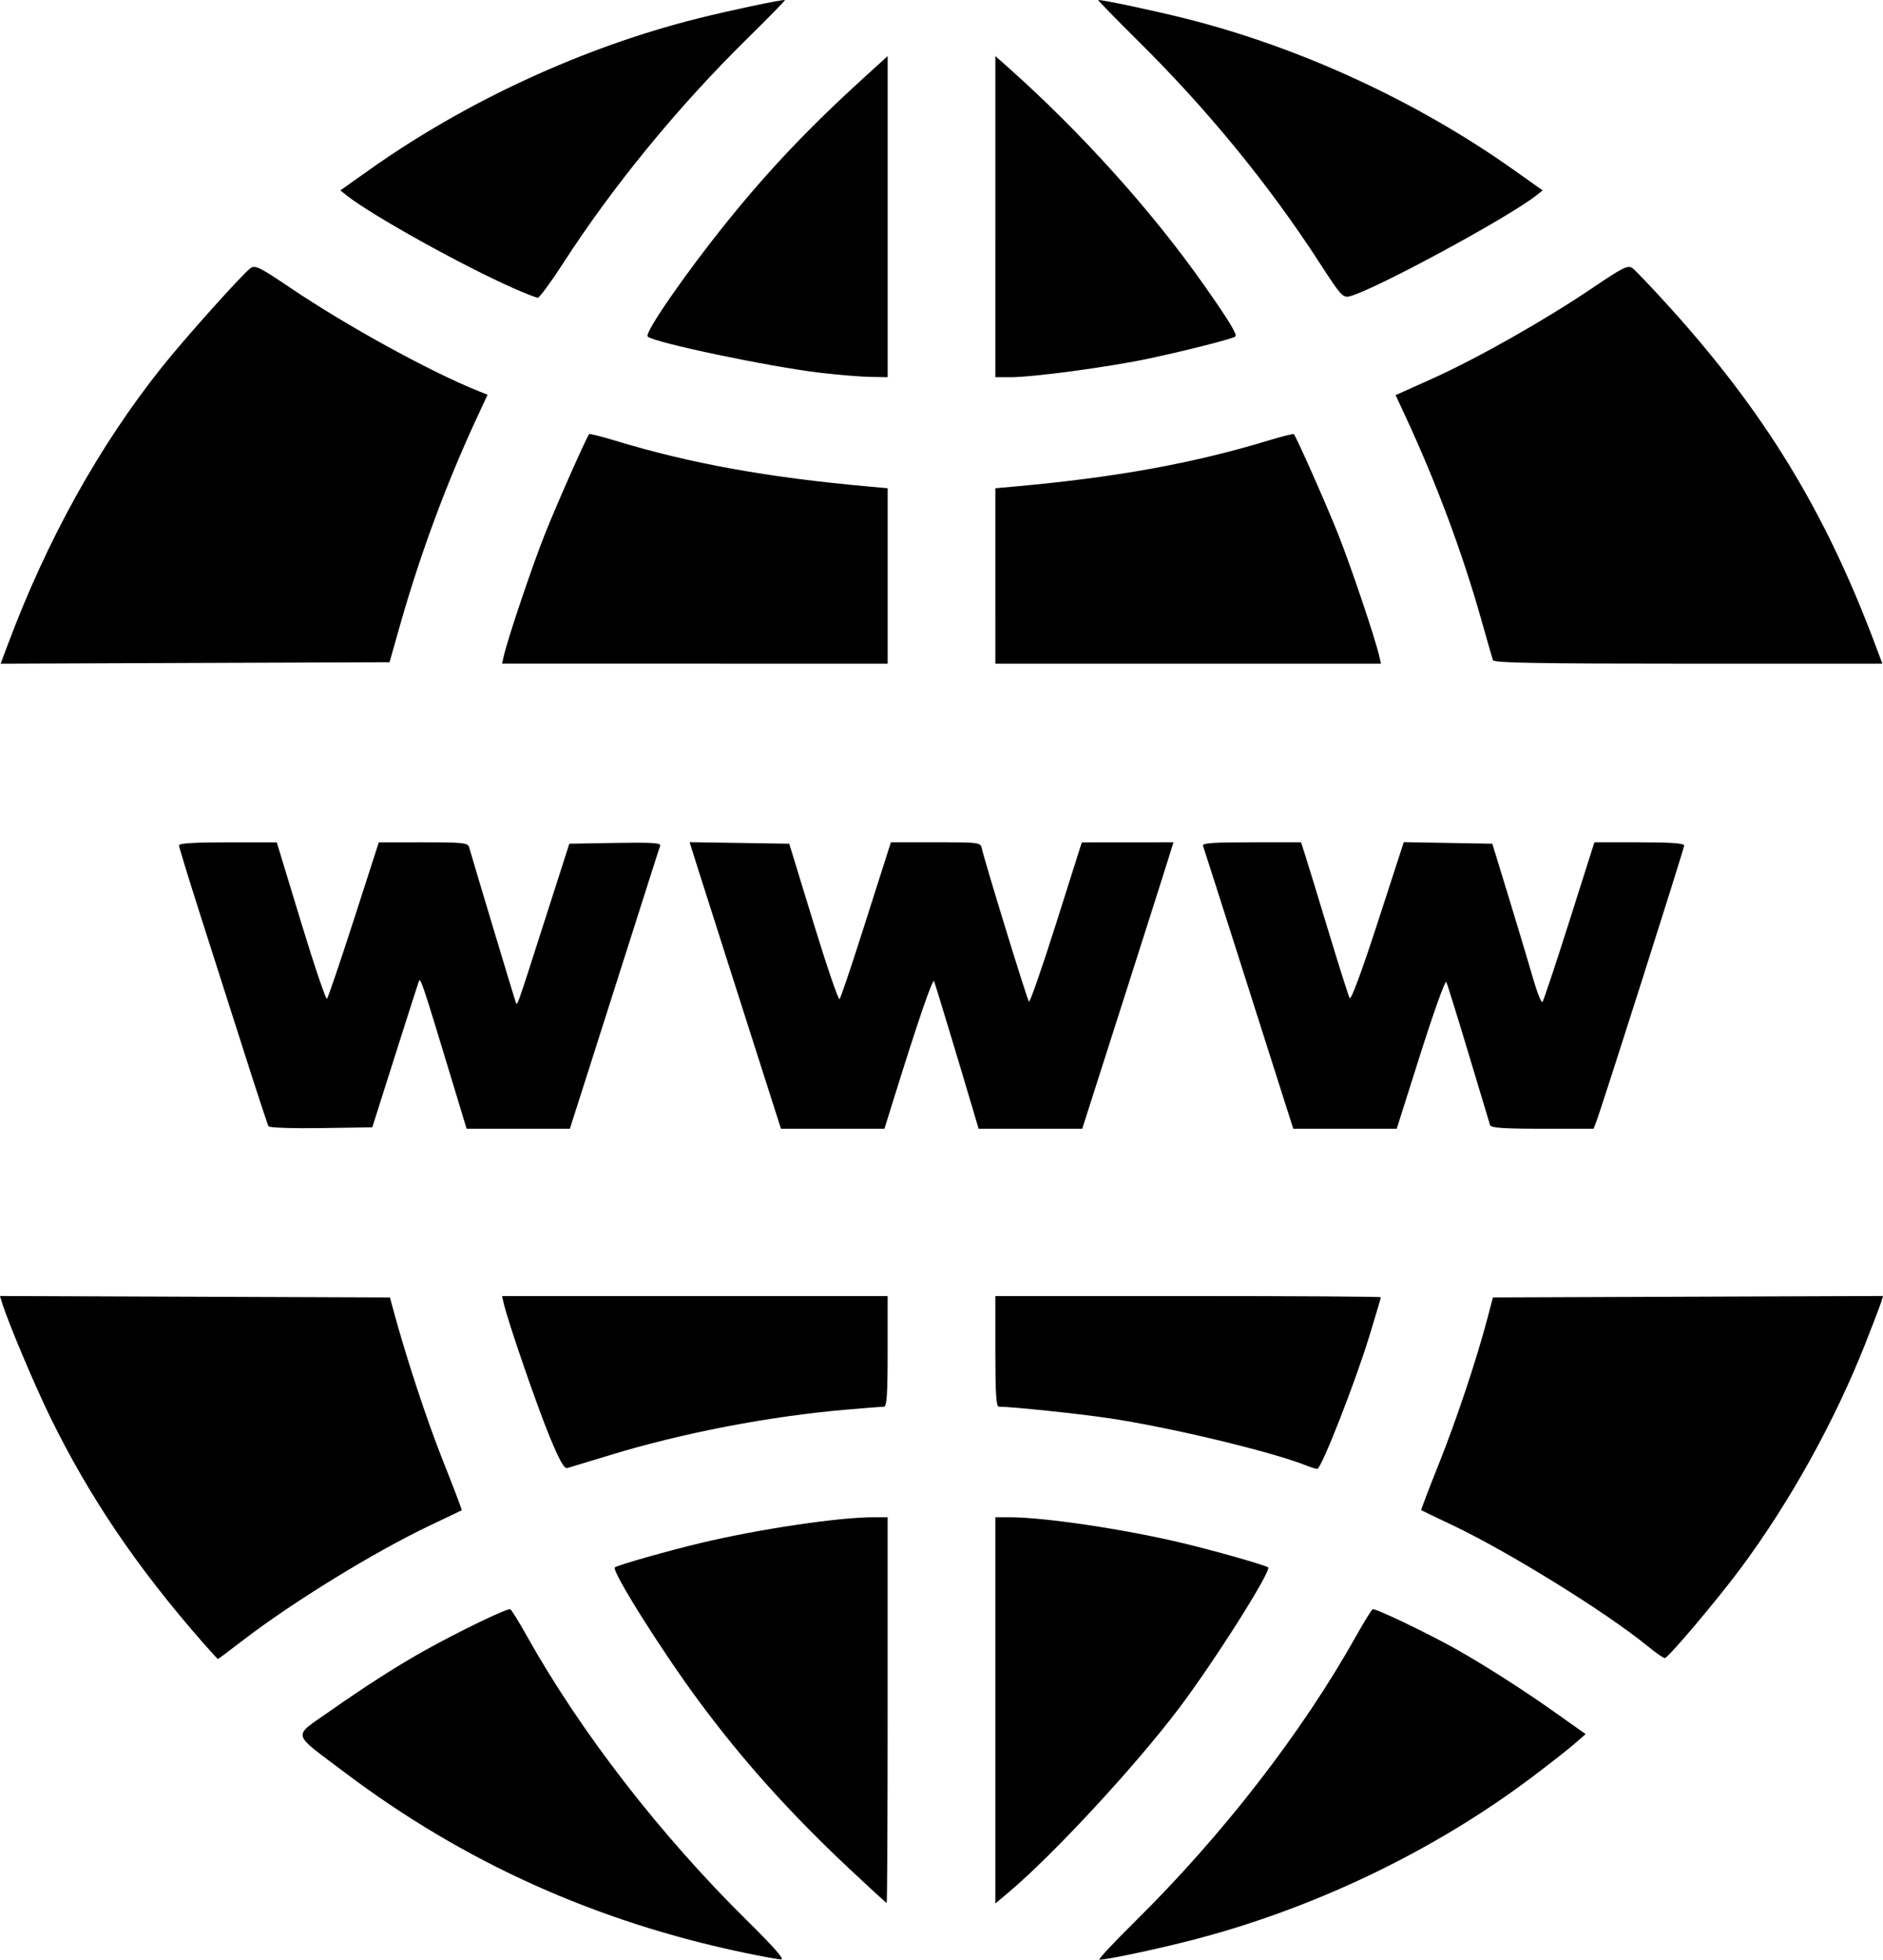 <?xml version="1.0" encoding="UTF-8" standalone="no"?>
<!-- Created with Inkscape (http://www.inkscape.org/) -->

<svg
   width="175.757mm"
   height="182.827mm"
   viewBox="0 0 175.757 182.827"
   version="1.1"
   id="svg1"
   xmlns="http://www.w3.org/2000/svg"
   xmlns:svg="http://www.w3.org/2000/svg">
  <defs
     id="defs1" />
  <g
     id="layer1"
     transform="translate(-19.057,-63.001)">
    <path
       style="fill:#000000"
       d="m 88.547,245.185 c -13.899,-2.905 -26.23,-8.465 -37.31,-16.822 -5.061,-3.817 -4.919,-3.239 -1.4,-5.713 3.32,-2.333 6.369,-4.281 8.944,-5.712 3.257,-1.809 7.688,-3.941 7.909,-3.804 0.122,0.075 0.803,1.176 1.514,2.446 5.066,9.05 12.494,18.637 20.722,26.742 2.388,2.352 3.389,3.5 3.045,3.488 -0.283,-0.01 -1.823,-0.291 -3.424,-0.626 z m 36.397,-2.863 c 8.227,-8.106 15.656,-17.692 20.722,-26.742 0.711,-1.27 1.392,-2.37 1.515,-2.446 0.208,-0.129 5.261,2.294 7.909,3.793 2.651,1.5 6.115,3.715 8.961,5.728 l 3.008,2.128 -1.023,0.893 c -0.563,0.491 -2.345,1.888 -3.959,3.105 -9.235,6.959 -20.557,12.367 -31.989,15.28 -3.37,0.859 -7.698,1.768 -8.414,1.768 -0.157,0 1.315,-1.578 3.272,-3.506 z m -26.664,-5.027 c -5.518,-5.186 -9.837,-9.993 -13.924,-15.498 -3.525,-4.747 -8.299,-12.342 -7.904,-12.574 0.447,-0.262 5.029,-1.559 8.034,-2.275 5.422,-1.291 12.838,-2.396 16.089,-2.396 h 1.333 v 17.992 c 0,9.895 -0.04,17.992 -0.09,17.992 -0.049,0 -1.642,-1.459 -3.538,-3.241 z m 13.682,-14.726 v -18.016 h 1.333 c 3.251,0 10.667,1.104 16.089,2.396 3.005,0.716 7.586,2.013 8.034,2.275 0.395,0.231 -4.996,8.754 -8.328,13.165 -4.062,5.378 -11.724,13.652 -15.871,17.14 l -1.257,1.057 z m -73.951,-6.301 c -6.156,-7.015 -10.624,-13.613 -14.278,-21.085 -1.481,-3.027 -3.964,-8.924 -4.495,-10.674 l -0.181,-0.597 18.199,0.068 18.199,0.068 0.249,0.926 c 1.2,4.47 3.159,10.442 4.681,14.267 1.009,2.535 1.805,4.63 1.769,4.656 -0.036,0.025 -1.328,0.644 -2.871,1.375 -5.243,2.483 -12.942,7.209 -17.637,10.825 -1.203,0.927 -2.215,1.683 -2.249,1.681 -0.034,-0.002 -0.657,-0.682 -1.385,-1.511 z m 134.805,0.286 c -3.835,-3.136 -12.982,-8.797 -18.228,-11.282 -1.544,-0.731 -2.837,-1.352 -2.875,-1.379 -0.037,-0.027 0.699,-1.962 1.636,-4.299 1.647,-4.107 3.566,-9.863 4.568,-13.695 l 0.484,-1.852 18.206,-0.068 18.206,-0.068 -0.181,0.597 c -0.1,0.328 -0.77,2.085 -1.49,3.904 -2.867,7.244 -7.047,14.764 -11.633,20.931 -2.177,2.927 -6.677,8.254 -7.056,8.352 -0.1,0.026 -0.836,-0.489 -1.637,-1.143 z M 70.329,196.956 c -1.168,-2.836 -3.819,-10.531 -4.242,-12.313 l -0.173,-0.728 h 17.997 17.997 v 5.159 c 0,3.95 -0.078,5.16 -0.331,5.162 -0.182,10e-4 -1.759,0.125 -3.506,0.275 -7.211,0.619 -15.318,2.177 -22.093,4.249 -1.965,0.601 -3.75,1.142 -3.969,1.203 -0.291,0.082 -0.738,-0.718 -1.681,-3.008 z m 70.737,2.799 c -3.243,-1.307 -12.883,-3.618 -18.583,-4.455 -2.906,-0.427 -8.903,-1.052 -10.19,-1.063 -0.253,-0.002 -0.331,-1.212 -0.331,-5.162 v -5.159 h 17.992 c 9.895,0 17.992,0.051 17.992,0.113 0,0.062 -0.486,1.699 -1.08,3.638 -1.353,4.413 -4.487,12.395 -4.859,12.372 -0.153,-0.009 -0.576,-0.137 -0.94,-0.283 z M 44.122,168.081 c -0.08,-0.13 -1.11,-3.258 -2.288,-6.951 -1.178,-3.694 -3.027,-9.476 -4.107,-12.851 -1.08,-3.374 -1.964,-6.262 -1.964,-6.416 0,-0.187 1.519,-0.28 4.564,-0.278 l 4.564,0.003 2.249,7.389 c 1.237,4.064 2.333,7.306 2.436,7.205 0.103,-0.101 1.234,-3.427 2.514,-7.391 l 2.326,-7.207 4.149,-5.7e-4 c 3.726,-5.1e-4 4.163,0.047 4.28,0.462 0.368,1.302 4.192,14.013 4.318,14.354 0.187,0.506 -0.037,1.12 2.743,-7.541 l 2.293,-7.144 4.302,-0.073 c 3.4,-0.058 4.276,-0.002 4.178,0.265 -0.069,0.186 -0.312,0.933 -0.542,1.66 -0.521,1.651 -3.809,11.969 -6.134,19.248 l -1.754,5.49 h -4.82 -4.82 l -1.422,-4.696 c -2.67,-8.815 -2.885,-9.459 -3.033,-9.062 -0.081,0.218 -1.092,3.373 -2.247,7.011 l -2.099,6.615 -4.77,0.072 c -2.624,0.04 -4.836,-0.034 -4.916,-0.164 z m 44.17,-11.219 c -2.013,-6.294 -3.932,-12.309 -4.264,-13.367 l -0.603,-1.924 4.65,0.072 4.65,0.072 2.252,7.353 c 1.239,4.044 2.338,7.259 2.444,7.144 0.105,-0.115 1.046,-2.888 2.09,-6.163 1.044,-3.274 2.08,-6.519 2.301,-7.21 l 0.403,-1.257 h 4.181 c 4.121,0 4.183,0.009 4.311,0.595 0.271,1.245 4.225,14.098 4.389,14.27 0.095,0.099 1.244,-3.203 2.554,-7.339 l 2.381,-7.52 4.279,-0.003 4.279,-0.003 -0.598,1.918 c -0.329,1.055 -2.245,7.068 -4.258,13.361 l -3.66,11.443 h -4.838 -4.838 l -0.566,-1.918 c -1.061,-3.597 -3.435,-11.442 -3.582,-11.84 -0.127,-0.344 -1.494,3.652 -3.959,11.576 l -0.679,2.183 h -4.83 -4.83 z m 50.696,8.996 c -0.429,-1.346 -2.297,-7.21 -4.15,-13.031 -1.853,-5.821 -3.425,-10.732 -3.493,-10.914 -0.096,-0.257 0.914,-0.331 4.514,-0.331 h 4.637 l 0.404,1.257 c 0.222,0.691 1.197,3.876 2.165,7.078 0.969,3.201 1.853,5.988 1.966,6.193 0.129,0.234 1.106,-2.398 2.63,-7.084 l 2.425,-7.457 4.131,0.073 4.131,0.073 1.54,5.027 c 0.847,2.765 1.858,6.134 2.247,7.488 0.389,1.353 0.79,2.365 0.893,2.249 0.102,-0.116 1.235,-3.516 2.517,-7.554 l 2.331,-7.342 h 4.19 c 2.936,0 4.19,0.089 4.19,0.299 0,0.282 -7.643,24.291 -8.195,25.743 l -0.259,0.681 h -4.777 c -3.588,0 -4.804,-0.082 -4.885,-0.331 -0.059,-0.182 -0.965,-3.188 -2.012,-6.681 -1.047,-3.493 -1.983,-6.5 -2.079,-6.684 -0.096,-0.183 -1.175,2.823 -2.399,6.681 l -2.224,7.014 h -4.829 -4.829 z M 19.787,123.129 c 3.68,-9.81 8.519,-18.52 14.37,-25.865 2.148,-2.696 7.576,-8.753 8.298,-9.258 0.415,-0.291 0.893,-0.052 3.706,1.849 5.238,3.541 13.099,7.854 17.564,9.636 l 0.842,0.336 -0.942,2.026 c -2.891,6.216 -5.325,12.775 -7.232,19.488 l -0.977,3.44 -18.149,0.068 -18.15,0.068 z m 46.297,1.057 c 0.394,-1.701 2.651,-8.385 3.851,-11.402 1.062,-2.67 3.8,-8.851 4.111,-9.278 0.043,-0.06 1.121,0.208 2.396,0.595 7.04,2.139 14.224,3.44 23.682,4.289 l 1.786,0.16 v 8.181 8.181 H 83.912 65.915 Z m 45.879,-7.453 v -8.181 l 1.786,-0.16 c 9.458,-0.85 16.642,-2.151 23.682,-4.289 1.274,-0.387 2.352,-0.655 2.396,-0.595 0.31,0.427 3.049,6.608 4.111,9.278 1.2,3.017 3.457,9.7 3.851,11.402 l 0.168,0.728 h -17.997 -17.997 z m 46.439,7.85 c -0.061,-0.182 -0.546,-1.869 -1.077,-3.75 -1.765,-6.25 -4.194,-12.764 -7.071,-18.961 l -0.932,-2.007 3.41,-1.532 c 4.179,-1.877 10.544,-5.477 14.928,-8.442 2.857,-1.932 3.341,-2.175 3.756,-1.884 0.262,0.184 1.81,1.806 3.439,3.605 8.936,9.869 14.575,19.113 19.228,31.516 l 0.67,1.786 h -18.12 c -14.261,0 -18.144,-0.07 -18.232,-0.331 z M 95.559,97.77 c -4.814,-0.575 -15.5,-2.821 -16.053,-3.374 -0.321,-0.321 3.504,-5.851 7.351,-10.626 3.967,-4.924 7.773,-8.926 13.002,-13.673 l 2.051,-1.861 V 83.213 98.19 l -1.654,-0.028 C 99.345,98.146 97.232,97.97 95.559,97.77 Z M 111.963,83.21 V 68.231 l 1.124,0.999 c 6.846,6.079 13.478,13.44 18.347,20.362 2.284,3.247 3.122,4.615 2.938,4.798 -0.207,0.207 -4.634,1.333 -8.215,2.09 -3.644,0.77 -10.659,1.711 -12.75,1.711 h -1.445 z m -44.979,6.68 c -4.819,-2.131 -13.173,-6.773 -15.547,-8.64 l -0.615,-0.483 2.685,-1.904 c 9.054,-6.419 19.983,-11.457 30.674,-14.137 2.979,-0.747 7.595,-1.725 8.14,-1.725 0.079,0 -1.52,1.637 -3.554,3.638 -6.453,6.35 -12.479,13.702 -17.147,20.924 -1.145,1.771 -2.21,3.217 -2.367,3.213 -0.157,-0.004 -1.179,-0.402 -2.27,-0.884 z M 142.26,87.577 C 137.576,80.332 131.855,73.329 125.37,66.903 c -2.166,-2.146 -3.88,-3.903 -3.808,-3.903 0.533,0 5.181,0.987 8.127,1.725 10.691,2.68 21.62,7.718 30.674,14.137 l 2.685,1.904 -0.615,0.483 c -2.65,2.085 -15.221,8.871 -17.41,9.399 -0.622,0.15 -0.831,-0.083 -2.764,-3.072 z"
       id="path1" />
  </g>
</svg>
